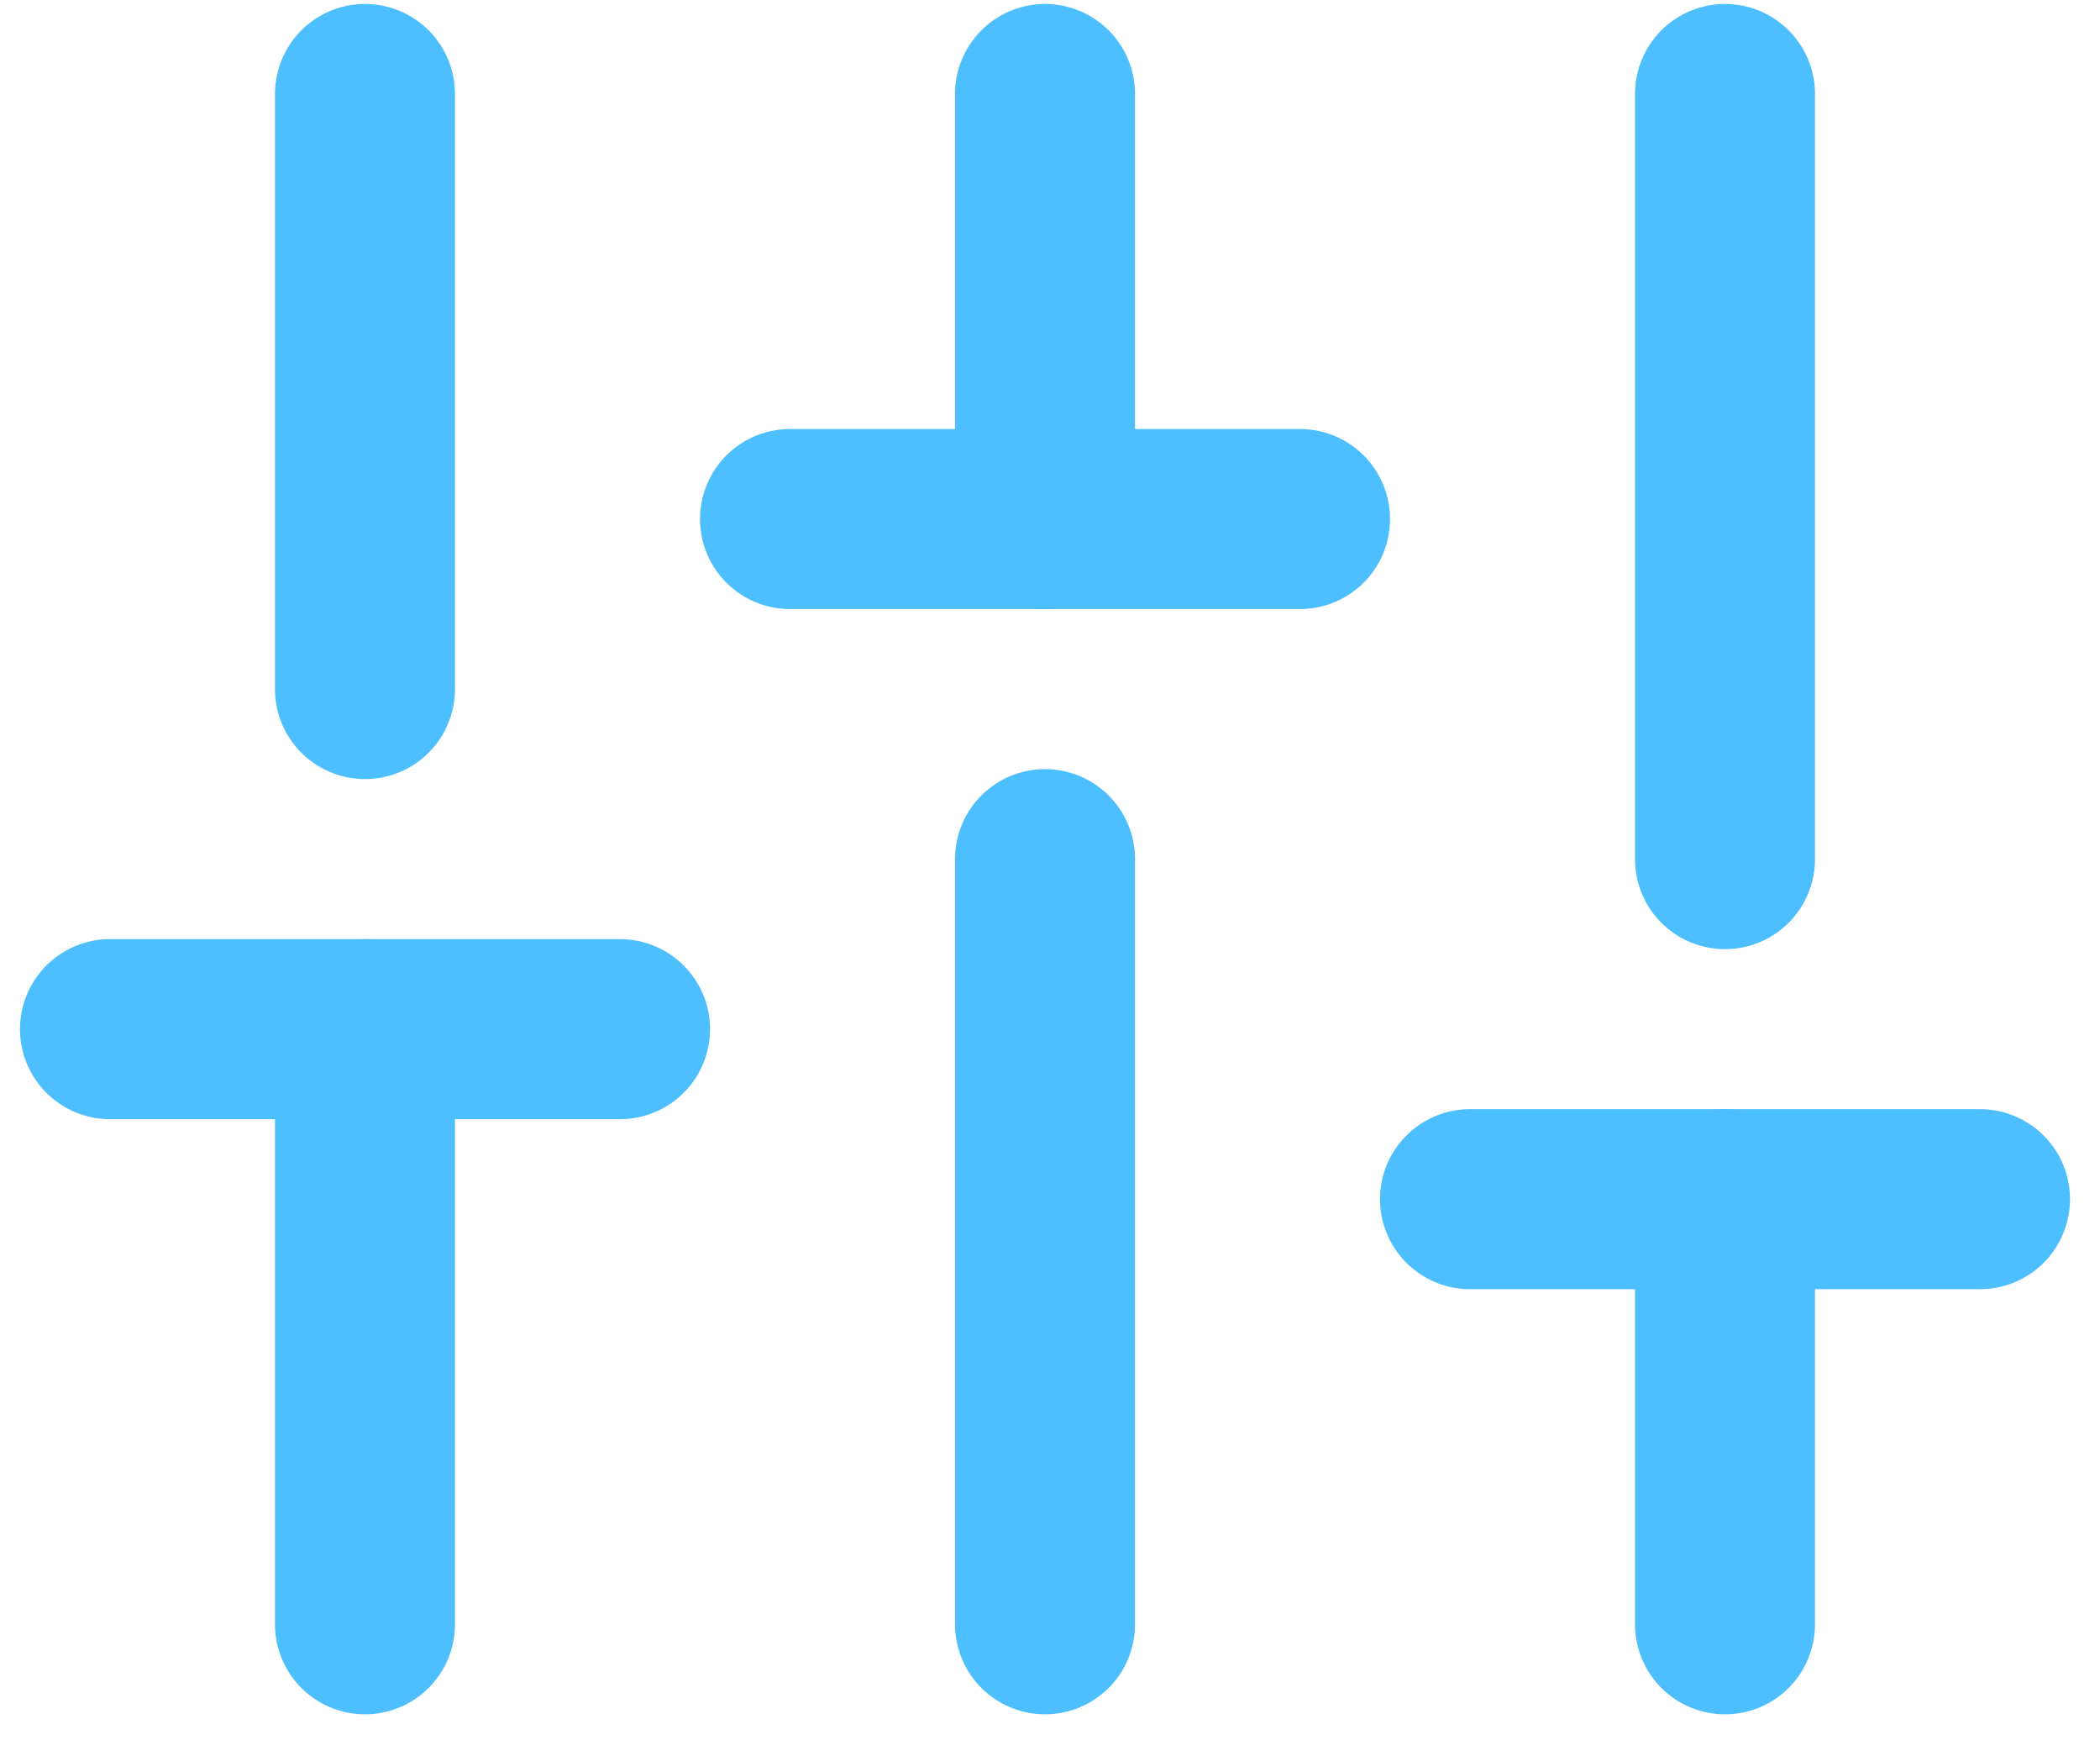 <svg width="35" height="29" viewBox="0 0 35 29" fill="none" xmlns="http://www.w3.org/2000/svg">
<path d="M6.083 27.066V17.149" stroke="#4DBFFF" stroke-width="3" stroke-linecap="round" stroke-linejoin="round"/>
<path d="M6.083 11.482V1.566" stroke="#4DBFFF" stroke-width="3" stroke-linecap="round" stroke-linejoin="round"/>
<path d="M17.417 27.066V14.316" stroke="#4DBFFF" stroke-width="3" stroke-linecap="round" stroke-linejoin="round"/>
<path d="M17.417 8.649V1.566" stroke="#4DBFFF" stroke-width="3" stroke-linecap="round" stroke-linejoin="round"/>
<path d="M28.75 27.066V19.982" stroke="#4DBFFF" stroke-width="3" stroke-linecap="round" stroke-linejoin="round"/>
<path d="M28.75 14.316V1.566" stroke="#4DBFFF" stroke-width="3" stroke-linecap="round" stroke-linejoin="round"/>
<path d="M1.833 17.149H10.334" stroke="#4DBFFF" stroke-width="3" stroke-linecap="round" stroke-linejoin="round"/>
<path d="M13.167 8.649H21.667" stroke="#4DBFFF" stroke-width="3" stroke-linecap="round" stroke-linejoin="round"/>
<path d="M24.5 19.982H33" stroke="#4DBFFF" stroke-width="3" stroke-linecap="round" stroke-linejoin="round"/>
</svg>
